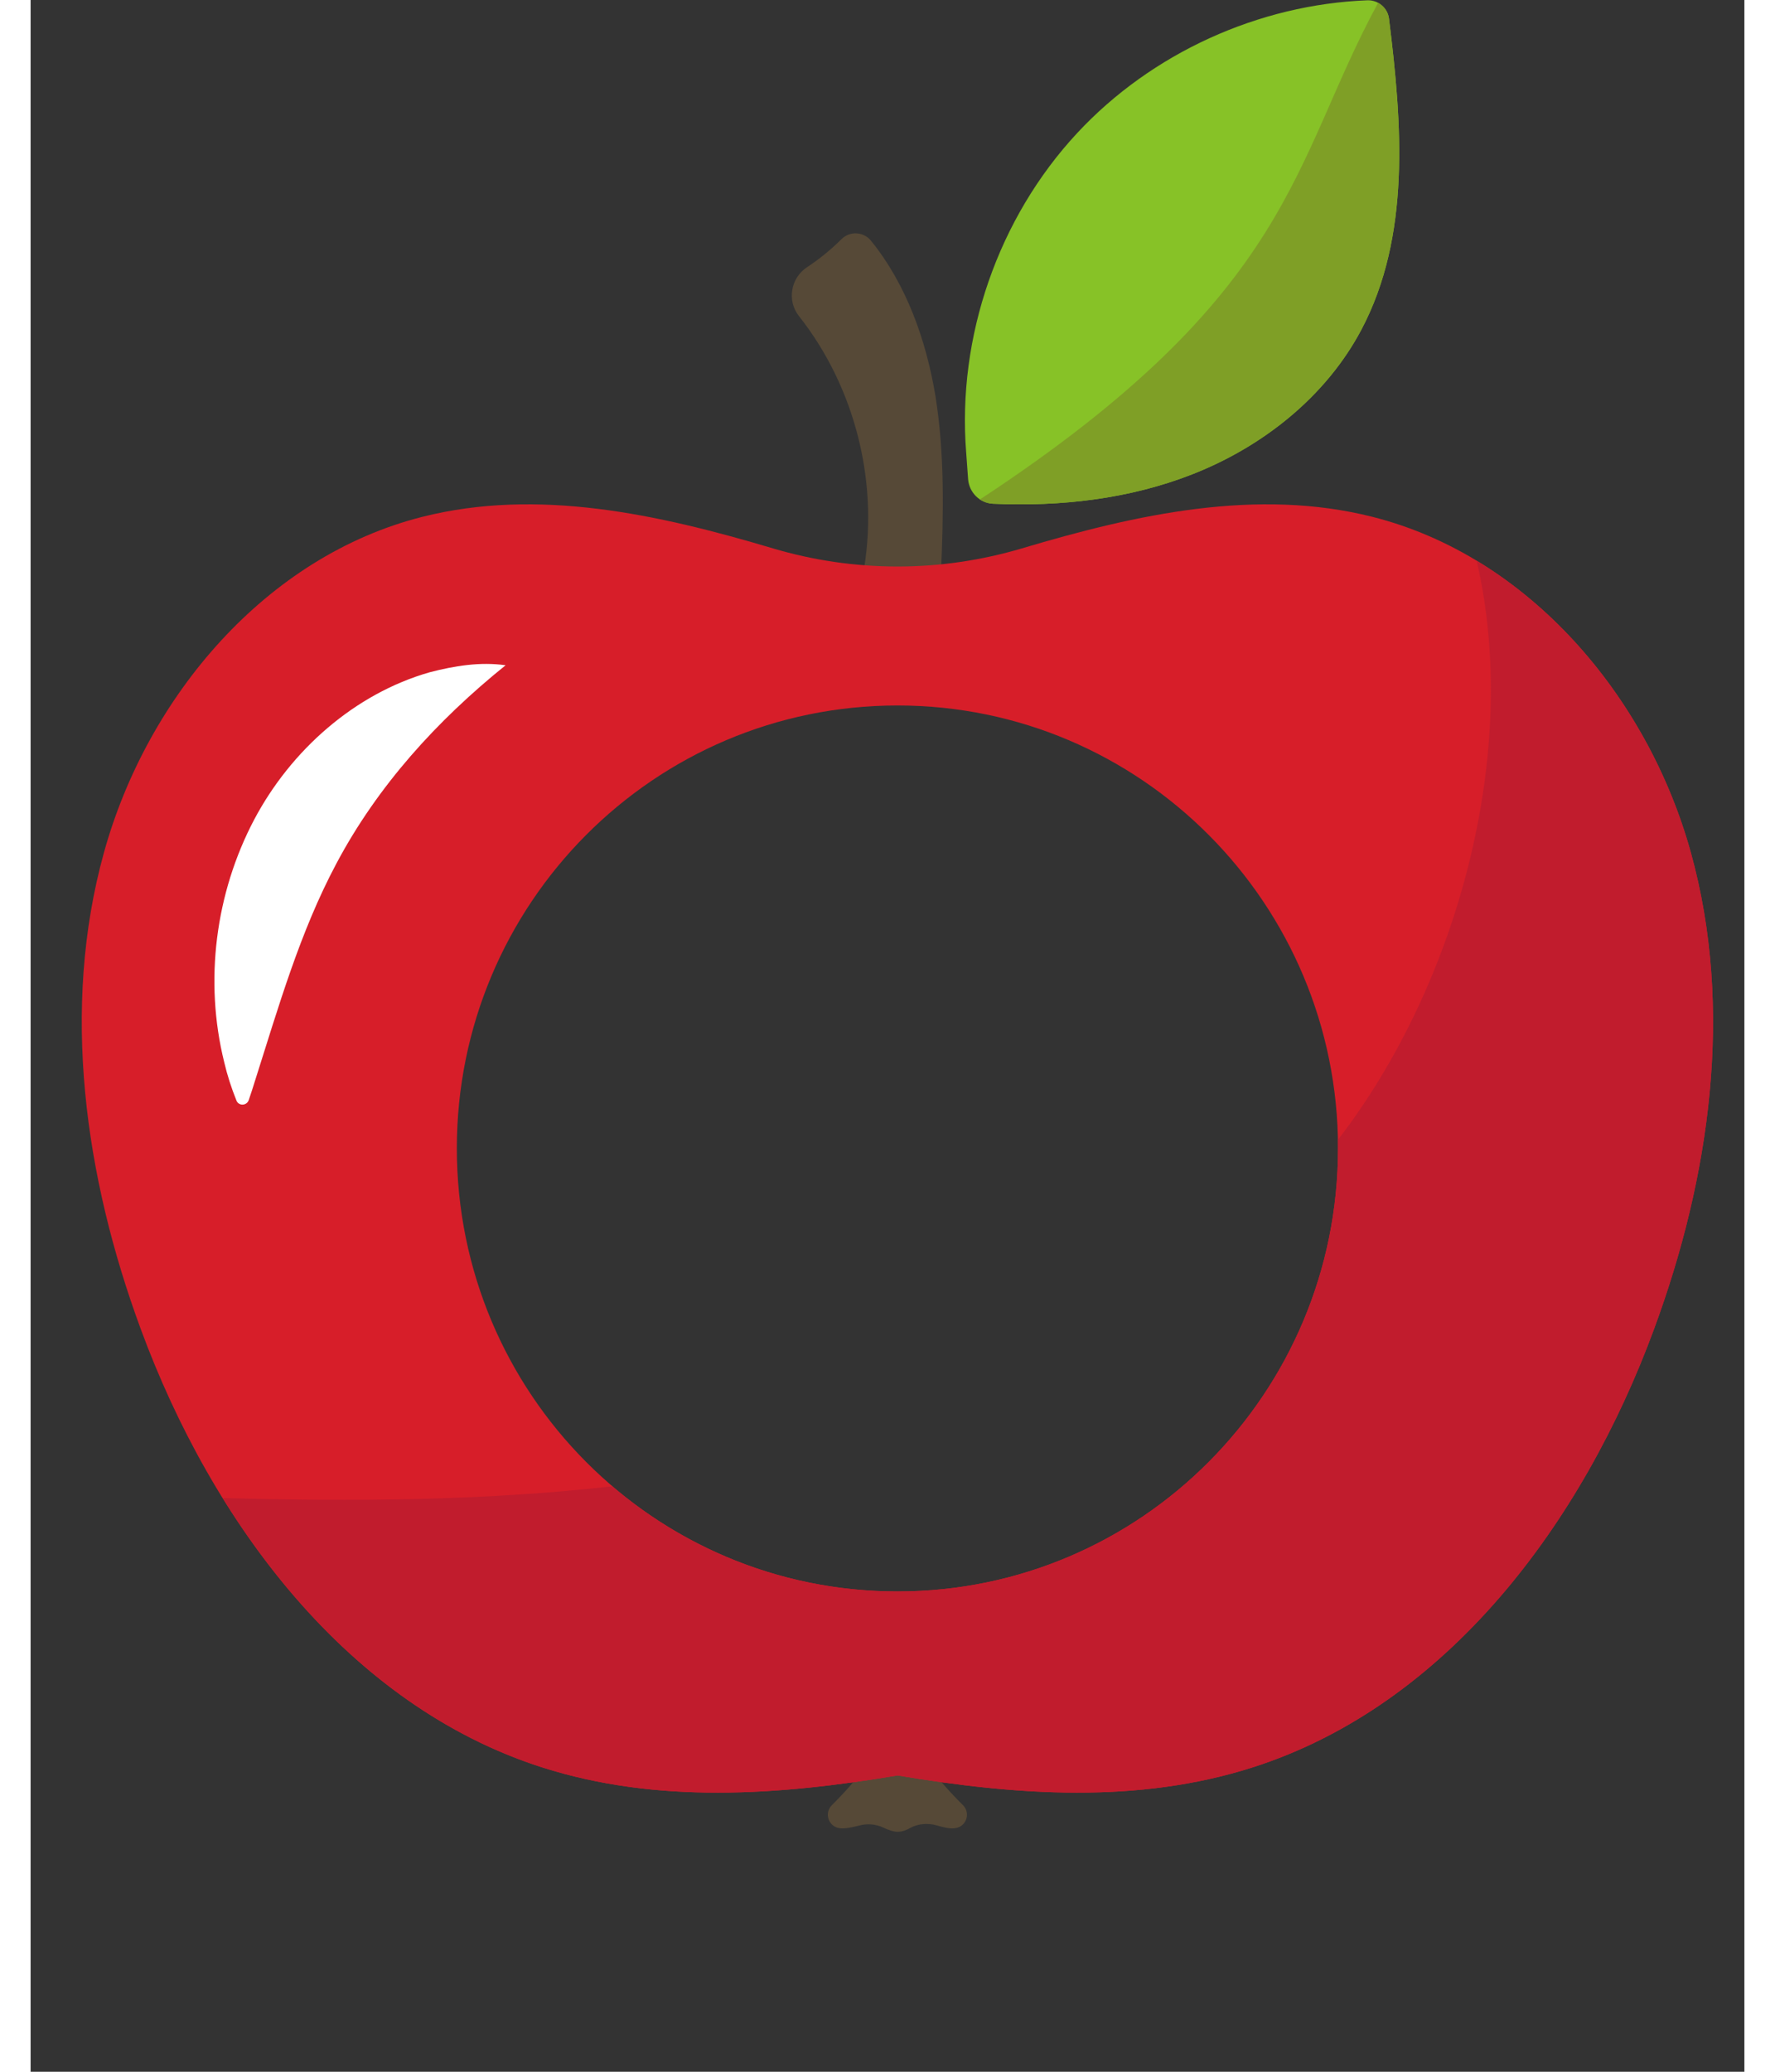 <svg xmlns="http://www.w3.org/2000/svg" xmlns:xlink="http://www.w3.org/1999/xlink" width="48" zoomAndPan="magnify" viewBox="0 0 24 29" height="56" preserveAspectRatio="xMidYMid meet" version="1.0"><rect x="0" y="0" width="24" height="29" fill="#333333" stroke="none"/><defs><clipPath id="67450c71b0"><path d="M 10 3 L 14 3 L 14 25.641 L 10 25.641 Z M 10 3 " clip-rule="nonzero"/></clipPath><clipPath id="ad4cfd989c"><path d="M 0.418 7 L 23.859 7 L 23.859 25.641 L 0.418 25.641 Z M 0.418 7 " clip-rule="nonzero"/></clipPath><clipPath id="4090f661ff"><path d="M 2 7 L 23.859 7 L 23.859 25.641 L 2 25.641 Z M 2 7 " clip-rule="nonzero"/></clipPath></defs><g clip-path="url(#67450c71b0)"><path fill="#564937" d="M 11.965 8.391 L 12.496 8.293 C 12.641 8.27 12.746 8.145 12.75 8 C 12.785 7.18 12.801 6.355 12.672 5.547 C 12.543 4.766 12.266 3.984 11.77 3.371 C 11.668 3.242 11.473 3.23 11.355 3.348 C 11.207 3.496 11.047 3.625 10.871 3.742 C 10.645 3.891 10.59 4.207 10.758 4.422 C 11.559 5.434 11.895 6.801 11.652 8.07 C 11.617 8.258 11.777 8.422 11.965 8.391 Z M 13.059 25.27 C 13.168 25.383 13.102 25.57 12.949 25.59 C 12.879 25.602 12.777 25.578 12.688 25.551 C 12.562 25.516 12.43 25.527 12.32 25.586 C 12.266 25.617 12.207 25.641 12.141 25.641 C 12.082 25.641 12.008 25.613 11.941 25.582 C 11.832 25.531 11.711 25.523 11.598 25.555 C 11.504 25.578 11.402 25.602 11.328 25.59 C 11.176 25.57 11.109 25.383 11.219 25.27 C 11.402 25.09 11.57 24.895 11.723 24.699 C 11.934 24.426 12.348 24.426 12.555 24.699 C 12.707 24.895 12.875 25.09 13.059 25.27 " fill-opacity="1" fill-rule="nonzero"/></g><path fill="#87c227" d="M 13.102 6.336 C 12.973 4.715 13.551 3.051 14.656 1.863 C 15.699 0.742 17.199 0.062 18.723 0.004 C 18.875 0 19.004 0.113 19.023 0.262 C 19.207 1.742 19.328 3.305 18.637 4.613 C 18.141 5.551 17.258 6.25 16.273 6.637 C 15.391 6.984 14.426 7.094 13.477 7.051 C 13.293 7.043 13.145 6.895 13.129 6.711 L 13.102 6.336 " fill-opacity="1" fill-rule="nonzero"/><path fill="#7f9f26" d="M 18.637 4.613 C 18.141 5.551 17.258 6.25 16.273 6.637 C 15.391 6.984 14.426 7.094 13.477 7.051 C 13.406 7.047 13.344 7.023 13.293 6.992 C 17.715 4.09 17.656 2.27 18.871 0.039 C 18.953 0.086 19.012 0.164 19.023 0.262 C 19.207 1.742 19.328 3.305 18.637 4.613 " fill-opacity="1" fill-rule="nonzero"/><g clip-path="url(#ad4cfd989c)"><path fill="#d71e29" d="M 12.141 22.277 C 8.73 22.277 5.969 19.5 5.969 16.074 C 5.969 12.652 8.73 9.875 12.141 9.875 C 15.547 9.875 18.309 12.652 18.309 16.074 C 18.309 19.5 15.547 22.277 12.141 22.277 Z M 23.25 11.934 C 22.645 9.746 20.977 7.785 18.789 7.234 C 17.176 6.828 15.496 7.195 13.883 7.676 C 13.316 7.844 12.73 7.93 12.141 7.93 C 11.547 7.93 10.961 7.844 10.395 7.676 C 8.781 7.195 7.102 6.828 5.488 7.234 C 3.301 7.785 1.633 9.746 1.027 11.934 C 0.422 14.117 0.758 16.477 1.543 18.605 C 2.539 21.309 4.438 23.871 7.172 24.742 C 8.77 25.25 10.465 25.133 12.141 24.852 C 13.812 25.133 15.508 25.25 17.105 24.742 C 19.84 23.871 21.738 21.309 22.734 18.605 C 23.52 16.477 23.855 14.117 23.25 11.934 " fill-opacity="1" fill-rule="nonzero"/></g><g clip-path="url(#4090f661ff)"><path fill="#c11c2d" d="M 22.734 18.605 C 21.738 21.309 19.84 23.871 17.105 24.742 C 15.508 25.25 13.812 25.133 12.141 24.852 C 10.465 25.133 8.77 25.25 7.172 24.742 C 5.266 24.137 3.762 22.699 2.691 20.969 C 4.516 21.02 6.34 21.008 8.145 20.805 C 9.223 21.723 10.617 22.277 12.141 22.277 C 15.547 22.277 18.309 19.5 18.309 16.074 C 18.309 16.035 18.309 15.992 18.309 15.953 C 19.977 13.793 20.875 10.531 20.25 7.848 C 21.707 8.73 22.789 10.266 23.25 11.934 C 23.855 14.117 23.52 16.477 22.734 18.605 " fill-opacity="1" fill-rule="nonzero"/></g><path fill="#ffffff" d="M 6.652 9.312 C 5.691 10.086 4.859 11 4.281 12.09 C 3.773 13.043 3.473 14.09 3.145 15.121 C 3.117 15.215 3.086 15.305 3.055 15.398 C 3.027 15.48 2.914 15.484 2.883 15.406 C 2.812 15.23 2.754 15.051 2.711 14.867 C 2.43 13.734 2.586 12.504 3.133 11.469 C 3.645 10.504 4.535 9.711 5.59 9.41 C 5.938 9.32 6.293 9.262 6.652 9.312 " fill-opacity="1" fill-rule="nonzero"/></svg>